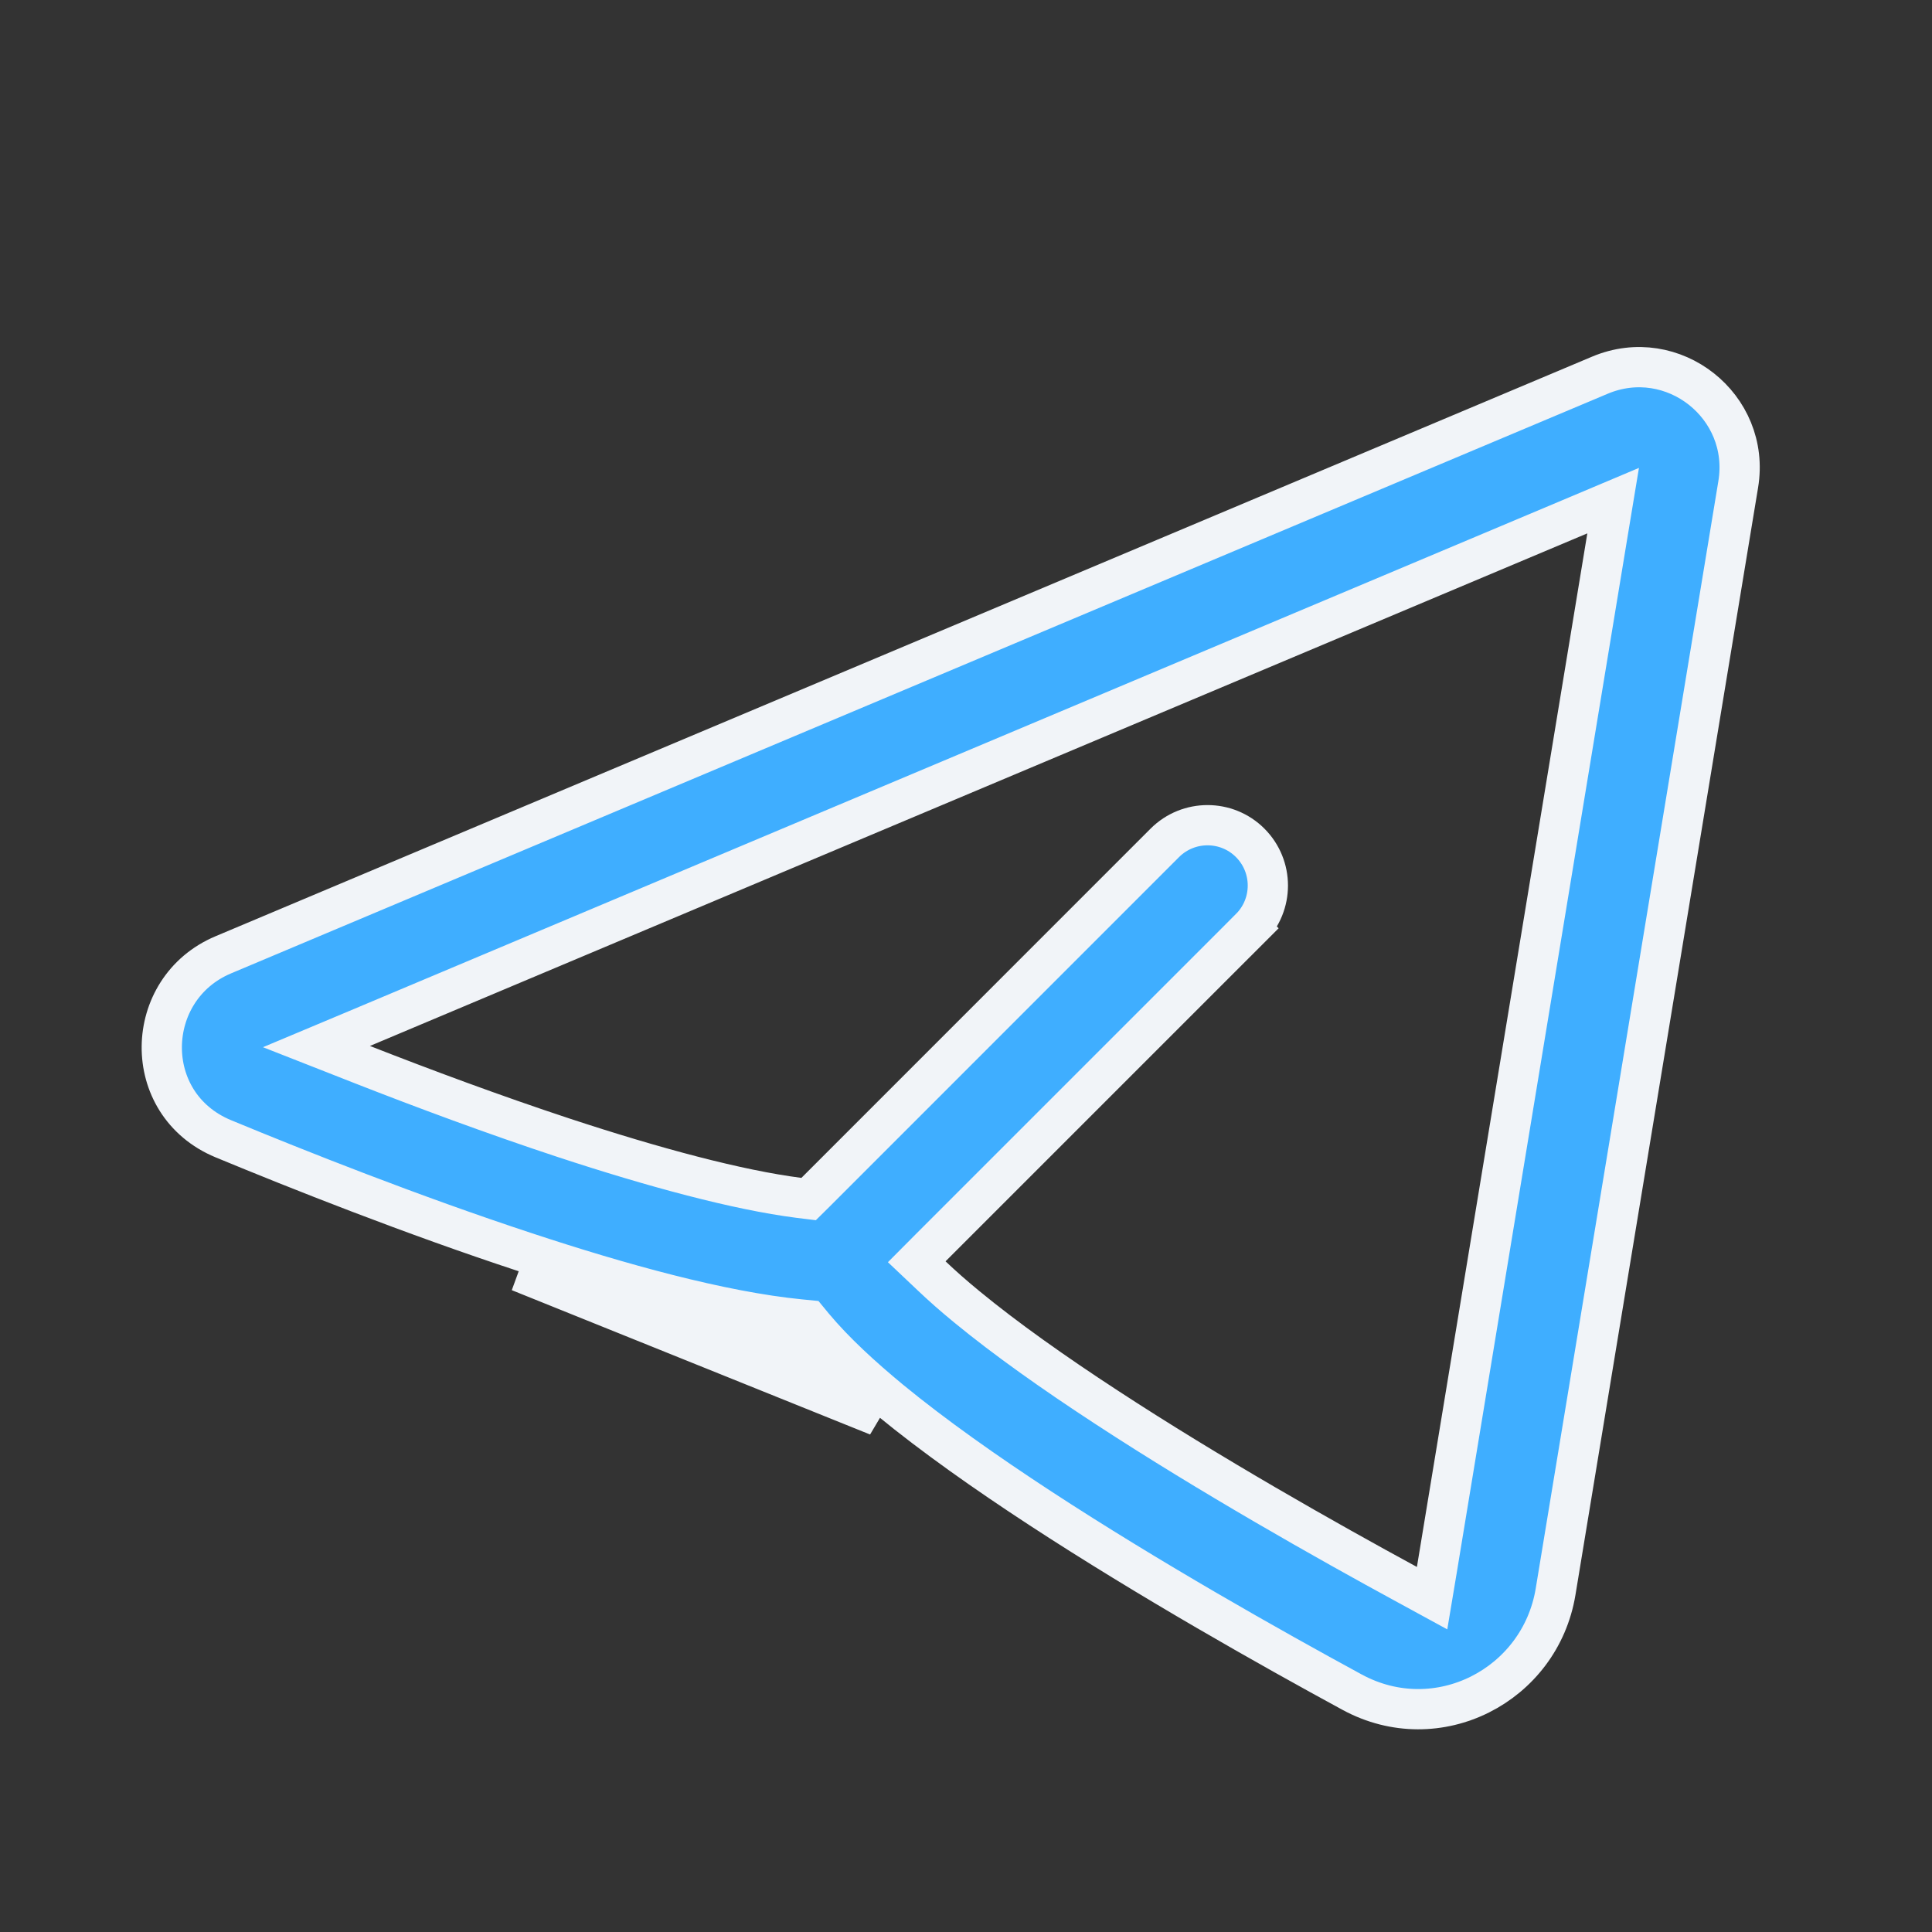 <svg width="24" height="24" viewBox="0 0 24 24" fill="none" xmlns="http://www.w3.org/2000/svg">
<rect x="0" y="0" width="24" height="24" fill="#333333" stroke="none"/>
<path d="M2.774 11.861L2.774 11.861L19.874 4.661C20.781 4.279 21.753 5.046 21.593 6.016L19.324 19.773C19.132 20.936 17.858 21.596 16.797 21.021C15.781 20.469 14.277 19.621 12.924 18.737C12.248 18.295 11.598 17.837 11.06 17.395L11.06 17.395C10.709 17.105 10.37 16.796 10.105 16.479L10.04 16.4L9.938 16.39C8.947 16.292 7.695 15.942 6.529 15.557C5.113 15.091 3.699 14.529 2.774 14.146C1.737 13.716 1.773 12.282 2.774 11.861ZM9.914 16.639C10.193 16.973 10.544 17.294 10.902 17.588L6.451 15.795C7.619 16.18 8.893 16.538 9.914 16.639ZM4.498 12.763L3.931 13.001L4.504 13.226C5.257 13.521 6.13 13.846 6.999 14.133L6.999 14.133C8.125 14.504 9.165 14.783 9.923 14.88L10.045 14.895L10.132 14.809L14.47 10.47L14.47 10.47C14.763 10.178 15.238 10.178 15.53 10.47L15.53 10.47C15.823 10.763 15.823 11.238 15.53 11.531L15.707 11.708L15.53 11.531L11.569 15.492L11.388 15.674L11.574 15.85C11.697 15.967 11.842 16.096 12.013 16.236L12.013 16.236C12.492 16.63 13.092 17.055 13.745 17.481L13.745 17.481C15.034 18.324 16.481 19.141 17.482 19.685L17.79 19.853L17.848 19.506L19.965 6.666L20.039 6.219L19.622 6.395L4.498 12.763Z" fill="#3FAEFF" stroke="#F1F4F8" stroke-width="0.5"/>
</svg>
